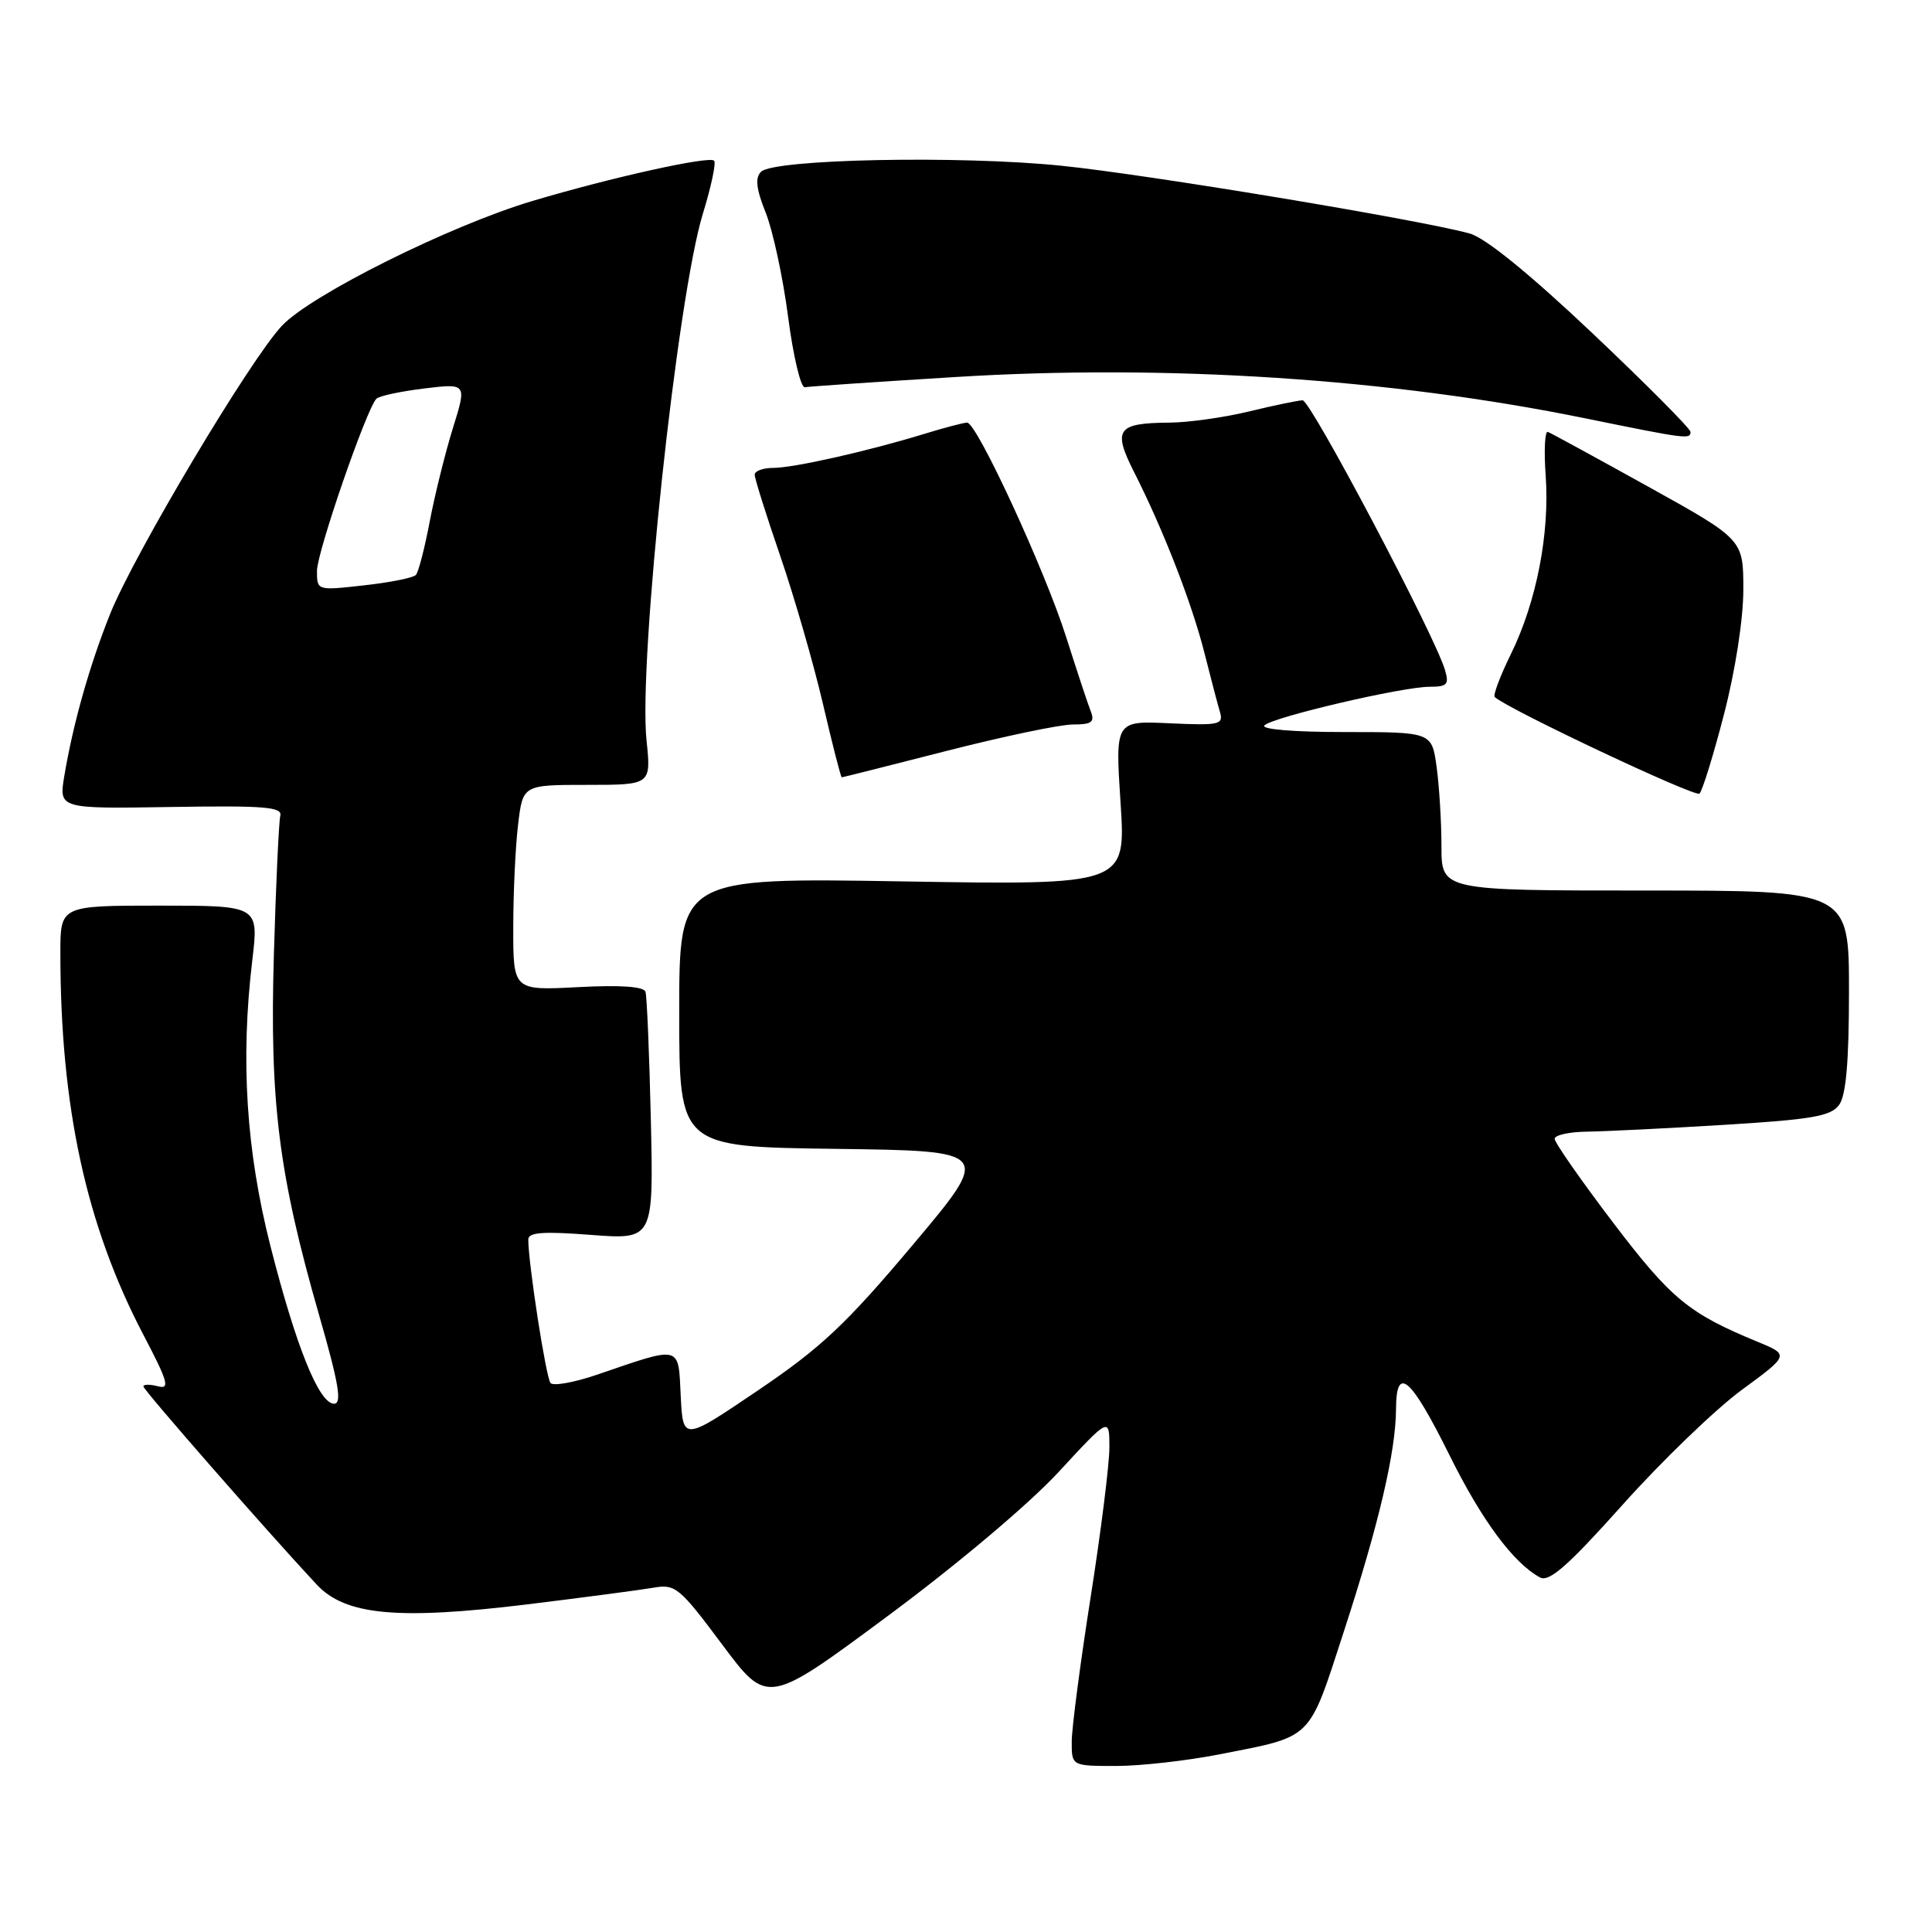 <?xml version="1.0" encoding="UTF-8" standalone="no"?>
<!DOCTYPE svg PUBLIC "-//W3C//DTD SVG 1.1//EN" "http://www.w3.org/Graphics/SVG/1.1/DTD/svg11.dtd" >
<svg xmlns="http://www.w3.org/2000/svg" xmlns:xlink="http://www.w3.org/1999/xlink" version="1.1" viewBox="0 0 256 256">
 <g >
 <path fill="currentColor"
d=" M 161.64 232.45 C 174.06 230.01 173.33 230.73 178.03 216.30 C 182.71 201.94 184.96 192.35 184.98 186.67 C 185.01 180.80 186.93 182.47 192.05 192.79 C 196.34 201.45 200.52 207.10 204.06 209.02 C 205.27 209.68 207.79 207.46 215.04 199.35 C 220.22 193.56 227.30 186.74 230.78 184.18 C 237.12 179.53 237.12 179.53 232.81 177.76 C 223.75 174.02 221.43 172.11 213.75 162.01 C 209.49 156.40 206.00 151.40 206.00 150.90 C 206.00 150.41 207.91 149.98 210.25 149.95 C 212.59 149.92 220.77 149.52 228.44 149.05 C 240.06 148.34 242.60 147.91 243.69 146.41 C 244.61 145.14 245.00 140.71 245.00 131.31 C 245.00 118.00 245.00 118.00 218.00 118.00 C 191.00 118.00 191.00 118.00 191.00 112.14 C 191.00 108.92 190.71 104.19 190.36 101.64 C 189.73 97.00 189.73 97.00 178.16 97.00 C 171.36 97.00 166.99 96.63 167.55 96.11 C 168.75 94.99 185.83 91.00 189.44 91.00 C 191.77 91.00 192.04 90.69 191.46 88.75 C 190.05 84.06 173.65 53.00 172.60 53.04 C 171.99 53.06 168.80 53.72 165.50 54.52 C 162.20 55.32 157.47 55.98 155.00 56.00 C 147.99 56.05 147.40 56.88 150.30 62.61 C 154.14 70.19 157.92 79.90 159.59 86.50 C 160.42 89.80 161.35 93.33 161.65 94.34 C 162.14 96.02 161.58 96.14 154.98 95.84 C 147.77 95.50 147.77 95.50 148.48 106.39 C 149.19 117.28 149.19 117.28 119.59 116.79 C 90.00 116.30 90.00 116.30 90.00 134.13 C 90.00 151.96 90.00 151.96 110.72 152.23 C 131.43 152.50 131.43 152.50 120.91 165.00 C 112.09 175.48 108.78 178.59 100.44 184.23 C 90.50 190.96 90.50 190.96 90.20 184.97 C 89.86 178.16 90.41 178.29 79.06 182.17 C 76.07 183.19 73.32 183.68 72.95 183.26 C 72.35 182.58 70.00 167.40 70.00 164.24 C 70.00 163.29 71.97 163.14 78.30 163.63 C 86.60 164.26 86.60 164.26 86.24 148.38 C 86.04 139.65 85.72 132.02 85.53 131.42 C 85.31 130.72 82.23 130.50 76.60 130.80 C 68.00 131.25 68.00 131.25 68.01 122.88 C 68.01 118.27 68.30 112.14 68.65 109.25 C 69.28 104.00 69.28 104.00 77.78 104.00 C 86.28 104.00 86.28 104.00 85.67 98.12 C 84.57 87.64 89.75 39.25 93.15 28.26 C 94.24 24.71 94.91 21.57 94.62 21.29 C 93.97 20.64 81.01 23.51 70.55 26.63 C 59.64 29.88 41.23 39.05 37.36 43.16 C 33.14 47.64 17.75 73.46 14.58 81.38 C 11.86 88.19 9.69 95.86 8.52 102.83 C 7.80 107.17 7.80 107.17 22.65 106.93 C 35.00 106.73 37.44 106.92 37.14 108.09 C 36.95 108.87 36.56 117.15 36.29 126.50 C 35.72 146.04 36.92 155.60 42.30 174.32 C 44.89 183.33 45.34 186.00 44.27 186.00 C 42.28 186.00 39.24 178.49 35.84 165.13 C 32.62 152.47 31.85 140.44 33.43 127.25 C 34.29 120.00 34.29 120.00 21.15 120.00 C 8.00 120.00 8.00 120.00 8.00 126.25 C 8.00 146.68 11.41 162.36 18.99 176.85 C 22.27 183.11 22.56 184.12 20.92 183.69 C 19.86 183.41 19.00 183.42 19.00 183.71 C 19.00 184.18 35.48 203.02 41.97 209.97 C 45.77 214.03 52.68 214.68 69.85 212.59 C 77.36 211.67 84.89 210.67 86.59 210.38 C 89.48 209.87 90.04 210.33 95.68 217.89 C 101.69 225.95 101.69 225.95 117.59 214.16 C 126.76 207.37 136.36 199.28 140.25 195.07 C 147.00 187.76 147.00 187.76 147.00 191.80 C 147.00 194.02 145.88 202.96 144.51 211.67 C 143.14 220.38 142.02 228.96 142.01 230.75 C 142.00 234.00 142.00 234.00 147.89 234.00 C 151.13 234.00 157.32 233.30 161.64 232.45 Z  M 228.44 94.64 C 229.94 88.86 231.00 82.03 231.00 78.13 C 231.00 71.48 231.00 71.48 218.41 64.49 C 211.49 60.65 205.50 57.38 205.10 57.23 C 204.70 57.08 204.57 59.68 204.81 63.02 C 205.36 70.66 203.60 79.73 200.23 86.61 C 198.79 89.54 197.81 92.13 198.06 92.36 C 199.76 93.95 224.64 105.68 225.19 105.16 C 225.57 104.80 227.04 100.06 228.44 94.64 Z  M 125.43 99.50 C 132.94 97.58 140.46 96.00 142.15 96.00 C 144.66 96.00 145.09 95.69 144.53 94.25 C 144.15 93.29 142.70 88.90 141.30 84.50 C 138.49 75.60 129.44 56.00 128.15 56.00 C 127.69 56.00 125.11 56.68 122.41 57.51 C 114.94 59.80 105.16 62.00 102.44 62.00 C 101.10 62.00 100.00 62.41 100.00 62.90 C 100.00 63.40 101.52 68.24 103.38 73.65 C 105.24 79.07 107.79 87.89 109.04 93.25 C 110.29 98.61 111.41 103.00 111.54 103.00 C 111.67 103.00 117.92 101.42 125.43 99.50 Z  M 224.00 57.23 C 224.00 56.80 218.14 50.91 210.99 44.14 C 202.67 36.27 196.81 31.51 194.74 30.94 C 188.00 29.09 152.02 23.12 140.63 21.96 C 127.11 20.58 102.52 21.08 100.84 22.76 C 100.03 23.57 100.20 25.03 101.46 28.18 C 102.41 30.56 103.75 36.77 104.43 42.00 C 105.11 47.23 106.11 51.42 106.65 51.31 C 107.18 51.21 116.15 50.60 126.56 49.96 C 154.58 48.22 184.27 50.17 210.00 55.42 C 223.48 58.17 224.00 58.24 224.00 57.23 Z  M 42.00 75.65 C 42.00 73.18 48.53 54.25 49.87 52.84 C 50.22 52.47 53.06 51.86 56.18 51.48 C 61.86 50.79 61.86 50.79 60.02 56.70 C 59.01 59.95 57.63 65.51 56.95 69.05 C 56.28 72.60 55.45 75.81 55.11 76.18 C 54.78 76.56 51.69 77.18 48.25 77.56 C 42.00 78.26 42.00 78.26 42.00 75.65 Z "/>
</g>
</svg>